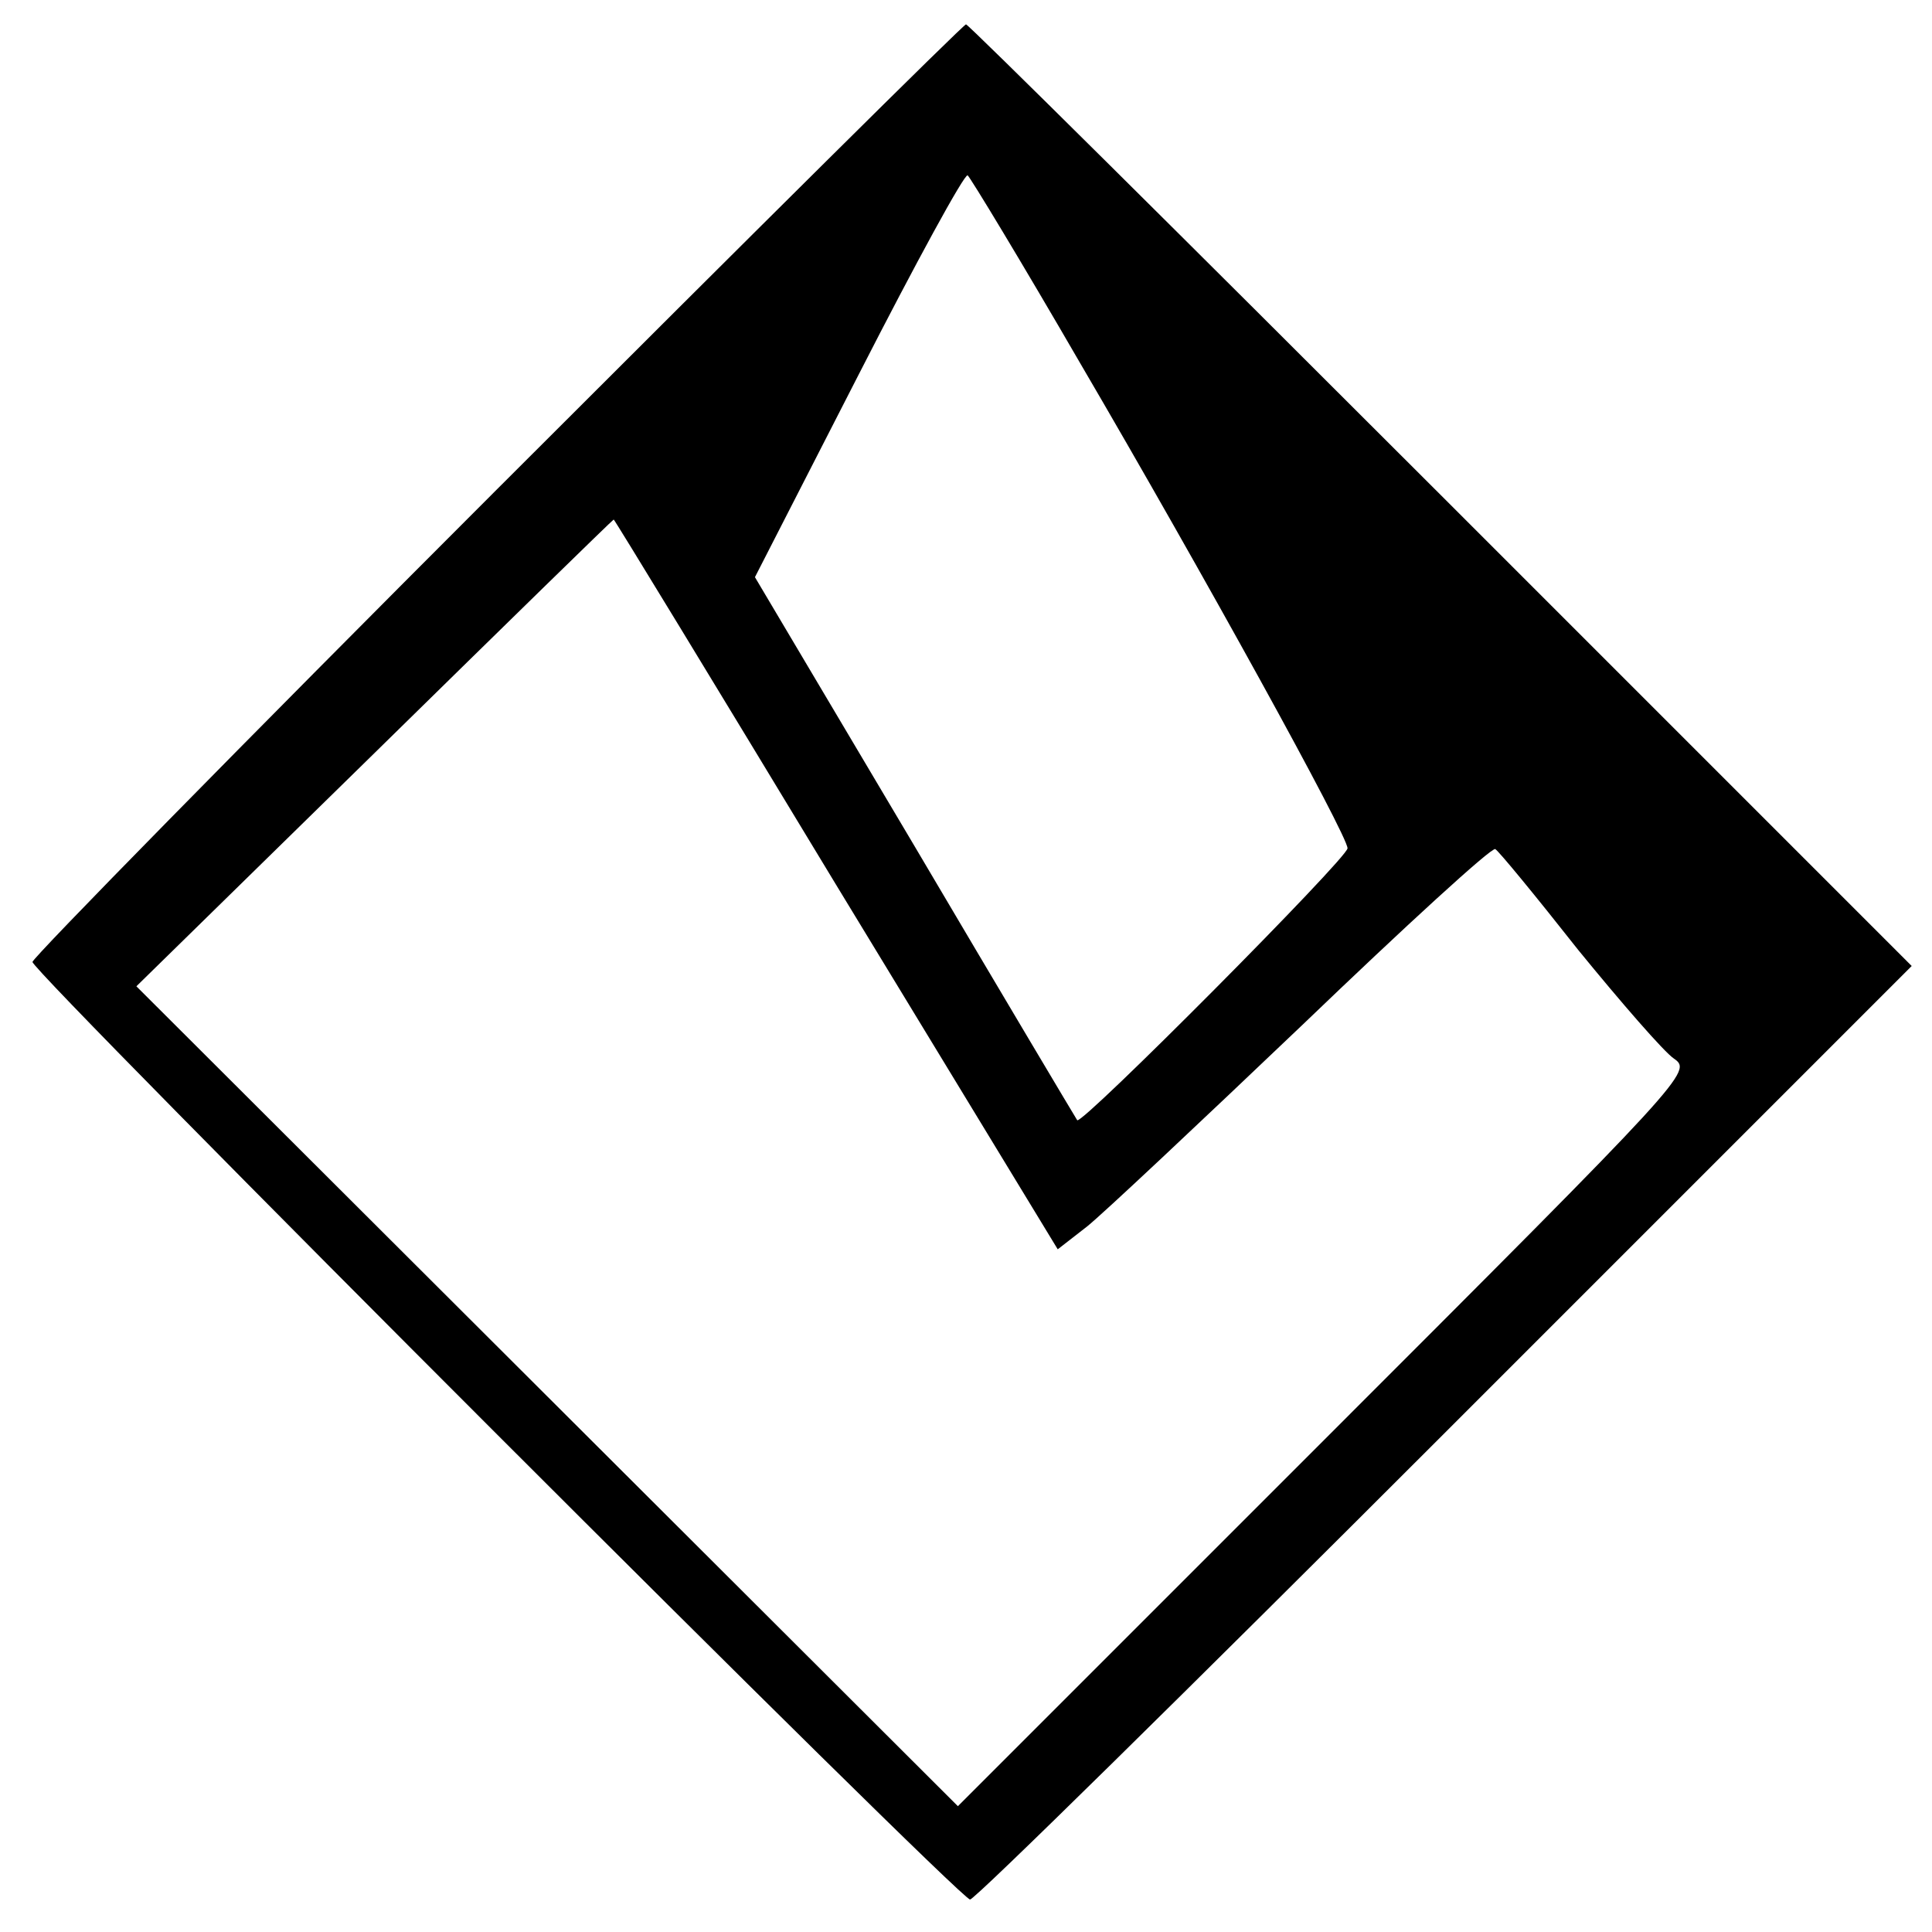 <?xml version="1.0" standalone="no"?>
<!DOCTYPE svg PUBLIC "-//W3C//DTD SVG 20010904//EN"
 "http://www.w3.org/TR/2001/REC-SVG-20010904/DTD/svg10.dtd">
<svg version="1.0" xmlns="http://www.w3.org/2000/svg"
 width="238pt" height="238pt" viewBox="0 0 238 238"
 preserveAspectRatio="xMidYMid meet">
<g transform="translate(0,238) scale(0.1,-0.1)"
fill="#000000" stroke="none">
<path d="M612 1777 c-314 -314 -572 -577 -572 -582 0 -13 1142 -1155 1155
-1155 6 0 269 259 585 575 l575 575 -580 580 c-319 319 -582 580 -585 580 -3
0 -263 -258 -578 -573z m719 155 c151 -258 329 -581 329 -597 0 -12 -327 -341
-333 -335 -2 3 -92 154 -200 337 l-197 332 128 250 c70 137 130 247 134 245 3
-2 66 -106 139 -232z m-301 -642 l273 -449 36 28 c20 16 139 128 266 249 126
121 233 219 237 216 4 -2 50 -58 102 -124 53 -65 106 -126 118 -134 23 -16 18
-21 -430 -469 l-452 -452 -506 505 -506 505 294 288 c161 158 293 287 294 287
1 0 124 -202 274 -450z"/>
</g>
</svg>
